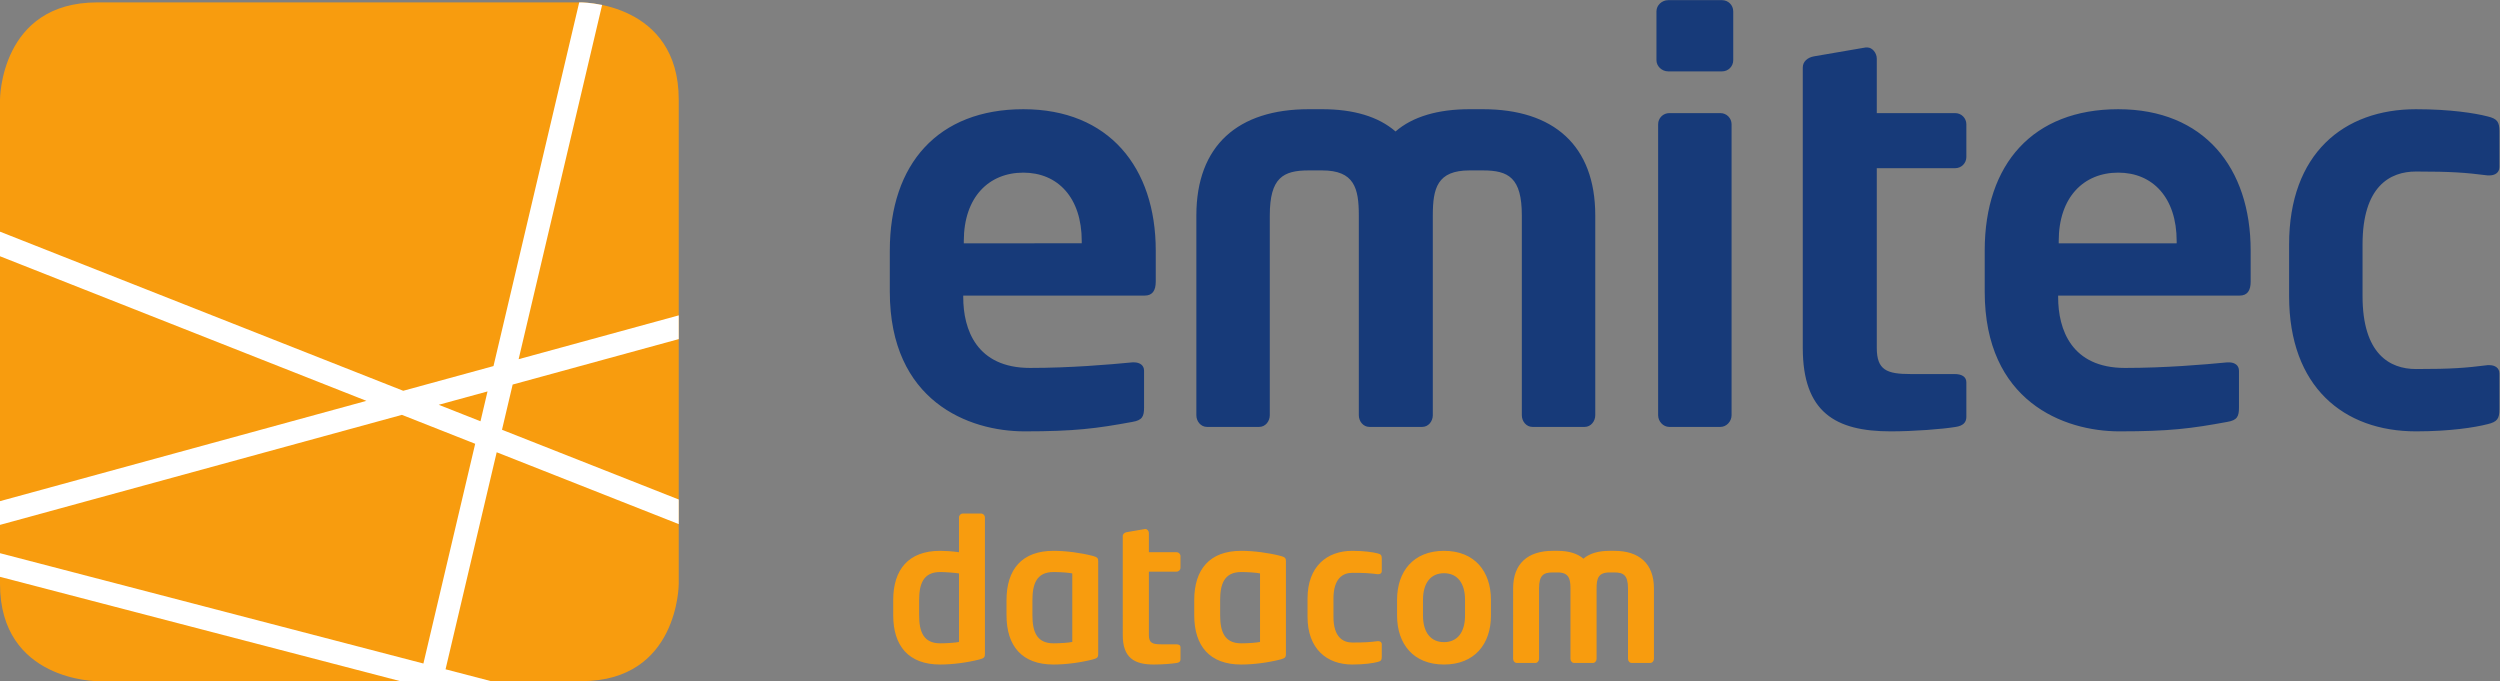 <?xml version="1.0" encoding="UTF-8" standalone="no"?>
<svg
   xmlns:dc="http://purl.org/dc/elements/1.1/"
   xmlns:cc="http://creativecommons.org/ns#"
   xmlns:rdf="http://www.w3.org/1999/02/22-rdf-syntax-ns#"
   xmlns:svg="http://www.w3.org/2000/svg"
   xmlns="http://www.w3.org/2000/svg"
   viewBox="0 0 329.64 89.813"
   height="89.813"
   width="329.64"
   xml:space="preserve"
   id="svg2"
   version="1.1"><rect x="0" y="0" width="329.64" height="89.813" fill="#808080" stroke="none"/><defs
     id="defs6"><clipPath
       id="clipPath20"
       clipPathUnits="userSpaceOnUse"><path
         id="path18"
         d="M 0,0 H 2472 V 673.598 H 0 Z" /></clipPath></defs><g
     transform="matrix(1.333,0,0,-1.333,0,89.813)"
     id="g10"><g
       transform="scale(0.1)"
       id="g12"><g
         id="g14"><g
           clip-path="url(#clipPath20)"
           id="g16"><path
             id="path22"
             style="fill:#f89c0e;fill-opacity:1;fill-rule:nonzero;stroke:none"
             d="m 671.387,96.211 c 0,0 0,-96.211 -96.211,-96.211 H 96.207 C 96.207,0 0,0 0,96.211 V 575.18 c 0,0 0,96.211 96.207,96.211 h 478.969 c 0,0 96.211,0 96.211,-96.211 V 96.211" /><path
             id="path24"
             style="fill:#ffffff;fill-opacity:1;fill-rule:nonzero;stroke:none"
             d="m 475.289,257.055 -41.324,16.304 48.281,13.215 z m 196.098,-77.387 -174.828,68.992 10.543,44.719 164.285,44.965 v 23.472 l -158.379,-43.347 82.566,350.363 c -11.875,2.496 -20.398,2.559 -20.398,2.559 H 572.93 L 488.152,311.66 398.852,287.219 0,444.613 V 420.285 L 362.441,277.25 0,178.047 V 154.578 L 397.559,263.395 470.039,234.789 418.816,17.434 0,126.566 V 103.184 L 395.918,0 h 89.797 l -44.992,11.723 50.589,214.675 180.075,-71.066 v 24.336" /><path
             id="path26"
             style="fill:#f89c0e;fill-opacity:1;fill-rule:nonzero;stroke:none"
             d="M 974.242,26.734 V 161.926 c 0,2.136 -1.746,3.875 -3.875,3.875 h -17.871 c -2.141,0 -3.891,-1.739 -3.891,-3.875 v -34.387 c -7.187,0.973 -13.98,1.363 -18.648,1.363 -31.269,0 -46.422,-18.453 -46.422,-48.761 V 65.191 c 0,-30.297 15.153,-48.75 46.422,-48.75 12.426,0 26.996,1.938 39.047,5.055 4.457,1.156 5.238,2.328 5.238,5.238 m -25.637,12.035 c -3.695,-0.766 -11.652,-1.359 -18.648,-1.359 -16.703,0 -20.781,11.851 -20.781,27.781 v 14.949 c 0,15.934 4.078,27.781 20.781,27.781 4.668,0 13.207,-0.578 18.648,-1.36 z M 1086.31,26.734 v 91.871 c 0,2.918 -0.77,4.075 -5.24,5.247 -12.04,3.113 -26.61,5.05 -39.03,5.05 -31.28,0 -46.427,-18.453 -46.427,-48.761 V 65.191 c 0,-30.297 15.147,-48.75 46.427,-48.75 12.42,0 26.99,1.938 39.03,5.055 4.47,1.156 5.24,2.328 5.24,5.238 m -25.64,12.035 c -3.69,-0.766 -11.65,-1.359 -18.63,-1.359 -16.72,0 -20.79,11.851 -20.79,27.781 v 14.949 c 0,15.934 4.07,27.781 20.79,27.781 6.98,0 14.94,-0.578 18.63,-1.36 z m 107.04,-17.273 v 12.035 c 0,1.942 -1.56,2.91 -4.09,2.91 h -15.33 c -8.37,0 -11.85,1.363 -11.85,9.129 v 62.742 h 27.37 c 2.14,0 3.9,1.75 3.9,3.879 v 11.461 c 0,2.141 -1.76,3.887 -3.9,3.887 h -27.37 v 19.035 c 0,1.946 -1.57,3.887 -3.31,3.887 h -0.59 l -18.06,-3.106 c -2.14,-0.39 -3.88,-1.753 -3.88,-3.882 V 45.57 c 0,-22.527 11.46,-29.129 30.68,-29.129 8.16,0 18.08,0.769 22.73,1.551 2.52,0.387 3.7,1.551 3.7,3.504 M 1272,26.734 v 91.871 c 0,2.918 -0.76,4.075 -5.24,5.247 -12.03,3.113 -26.6,5.05 -39.04,5.05 -31.26,0 -46.42,-18.453 -46.42,-48.761 V 65.191 c 0,-30.297 15.16,-48.75 46.42,-48.75 12.44,0 27.01,1.938 39.04,5.055 4.48,1.156 5.24,2.328 5.24,5.238 m -25.63,12.035 c -3.69,-0.766 -11.66,-1.359 -18.65,-1.359 -16.7,0 -20.79,11.851 -20.79,27.781 v 14.949 c 0,15.934 4.09,27.781 20.79,27.781 6.99,0 14.96,-0.578 18.65,-1.36 z m 120.42,-14.754 v 12.625 c 0,1.945 -1.55,2.91 -3.48,2.91 h -0.6 c -7.76,-0.965 -12.43,-1.355 -25.04,-1.355 -9.13,0 -18.66,5.238 -18.66,25.438 v 18.066 c 0,20.207 9.53,25.446 18.66,25.446 12.61,0 17.28,-0.383 25.04,-1.364 h 0.6 c 1.93,0 3.48,0.981 3.48,2.922 v 12.621 c 0,3.11 -0.77,4.278 -4.08,5.047 -4.46,1.168 -13.21,2.531 -25.04,2.531 -25.26,0 -44.3,-15.543 -44.3,-47.203 V 63.633 c 0,-31.66 19.04,-47.191 44.3,-47.191 11.83,0 20.58,1.363 25.04,2.519 3.31,0.781 4.08,1.941 4.08,5.055 m 108,40.785 v 15.73 c 0,27.781 -15.93,48.371 -46.43,48.371 -30.48,0 -46.42,-20.59 -46.42,-48.371 V 64.801 c 0,-27.777 15.94,-48.359 46.42,-48.359 30.5,0 46.43,20.582 46.43,48.359 m -25.63,0 c 0,-15.93 -7.2,-26.215 -20.8,-26.215 -13.58,0 -20.78,10.285 -20.78,26.215 v 15.73 c 0,15.93 7.2,26.231 20.78,26.231 13.6,0 20.8,-10.301 20.8,-26.231 z m 186.85,-42.73 v 69.731 c 0,24.469 -14.57,37.101 -39.24,37.101 h -4.67 c -10.86,0 -19.81,-2.531 -25.82,-7.769 -6.03,5.238 -14.77,7.769 -25.65,7.769 h -4.65 c -24.68,0 -39.25,-12.632 -39.25,-37.101 V 22.07 c 0,-2.137 1.57,-4.078 3.69,-4.078 h 18.27 c 2.14,0 3.68,1.941 3.68,4.078 v 69.731 c 0,13.211 4.67,15.73 13.61,15.73 h 4.65 c 11.27,0 12.82,-6.207 12.82,-15.73 V 22.07 c 0,-2.137 1.55,-4.078 3.69,-4.078 h 18.46 c 2.13,0 3.69,1.941 3.69,4.078 v 69.731 c 0,9.523 1.56,15.73 12.81,15.73 h 4.67 c 8.93,0 13.59,-2.519 13.59,-15.73 V 22.07 c 0,-2.137 1.56,-4.078 3.69,-4.078 h 18.26 c 2.14,0 3.7,1.941 3.7,4.078" /><path
             id="path28"
             style="fill:#173a79;fill-opacity:1;fill-rule:nonzero;stroke:none"
             d="m 1143.23,395.129 v 30.82 c 0,82 -46.23,139.789 -130.98,139.789 -84.203,0 -132.082,-53.941 -132.082,-139.789 v -40.734 c 0,-108.406 78.148,-138.129 133.172,-138.129 49.54,0 71,2.754 106.78,9.352 9.89,1.66 11.55,5.511 11.55,14.308 v 36.328 c 0,5.504 -4.4,8.254 -9.9,8.254 h -1.65 c -23.12,-2.203 -61.09,-5.504 -101.27,-5.504 -52.834,0 -66.041,37.973 -66.041,69.895 v 1.648 h 179.411 c 7.71,0 11.01,4.953 11.01,13.762 m -73.21,37.969 H 953.355 v 2.211 c 0,43.472 24.77,67.687 58.895,67.687 34.12,0 57.77,-24.769 57.77,-67.687 z m 507.97,-170.051 v 197.57 c 0,69.34 -41.27,105.121 -111.17,105.121 h -13.2 c -30.82,0 -56.14,-7.164 -73.2,-22.023 -17.07,14.859 -41.82,22.023 -72.64,22.023 h -13.21 c -69.9,0 -111.17,-35.781 -111.17,-105.121 v -197.57 c 0,-6.059 4.4,-11.563 10.46,-11.563 h 51.73 c 6.05,0 10.45,5.504 10.45,11.563 v 197.57 c 0,37.418 13.21,44.578 38.53,44.578 h 13.21 c 31.92,0 36.32,-17.605 36.32,-44.578 v -197.57 c 0,-6.059 4.4,-11.563 10.46,-11.563 h 52.28 c 6.05,0 10.45,5.504 10.45,11.563 v 197.57 c 0,26.973 4.4,44.578 36.33,44.578 h 13.2 c 25.32,0 38.53,-7.16 38.53,-44.578 v -197.57 c 0,-6.059 4.4,-11.563 10.46,-11.563 h 51.72 c 6.05,0 10.46,5.504 10.46,11.563 m 136.47,351.117 v 48.434 c 0,6.05 -4.94,11 -11,11 h -53.38 c -6.05,0 -11.56,-4.95 -11.56,-11 v -48.434 c 0,-6.059 5.51,-11.008 11.56,-11.008 h 53.38 c 6.06,0 11,4.949 11,11.008 m -1.64,-351.117 v 287.832 c 0,6.051 -4.96,10.996 -11.01,10.996 h -50.63 c -6.05,0 -11.01,-4.945 -11.01,-10.996 V 263.047 c 0,-6.059 4.96,-11.563 11.01,-11.563 h 50.63 c 6.05,0 11.01,5.504 11.01,11.563 m 232.24,-1.649 v 34.122 c 0,5.496 -4.42,8.25 -11.56,8.25 h -43.49 c -23.65,0 -33.56,3.859 -33.56,25.871 v 177.757 h 77.6 c 6.05,0 11.01,4.95 11.01,11.012 v 32.469 c 0,6.051 -4.96,10.996 -11.01,10.996 h -77.6 v 53.941 c 0,5.504 -4.41,11 -9.35,11 h -1.66 l -51.18,-8.796 c -6.05,-1.102 -11.01,-4.954 -11.01,-11.012 V 329.641 c 0,-63.844 32.48,-82.555 86.96,-82.555 23.12,0 51.18,2.199 64.39,4.398 7.16,1.106 10.46,4.407 10.46,9.914 m 281.22,133.731 v 30.82 c 0,82 -46.23,139.789 -130.98,139.789 -84.21,0 -132.09,-53.941 -132.09,-139.789 v -40.734 c 0,-108.406 78.16,-138.129 133.19,-138.129 49.53,0 70.98,2.754 106.76,9.352 9.91,1.66 11.56,5.511 11.56,14.308 v 36.328 c 0,5.504 -4.41,8.254 -9.91,8.254 h -1.65 c -23.11,-2.203 -61.08,-5.504 -101.27,-5.504 -52.82,0 -66.04,37.973 -66.04,69.895 v 1.648 h 179.41 c 7.72,0 11.02,4.953 11.02,13.762 m -73.2,37.969 h -116.67 v 2.211 c 0,43.472 24.77,67.687 58.89,67.687 34.11,0 57.78,-24.769 57.78,-67.687 z m 319.25,-164.551 v 35.769 c 0,5.508 -4.4,8.262 -9.9,8.262 h -1.66 c -22.01,-2.754 -35.22,-3.851 -70.99,-3.851 -25.87,0 -52.83,14.863 -52.83,72.089 v 51.18 c 0,57.242 26.96,72.102 52.83,72.102 35.77,0 48.98,-1.102 70.99,-3.848 h 1.66 c 5.5,0 9.9,2.746 9.9,8.246 v 35.774 c 0,8.808 -2.2,12.109 -11.56,14.304 -12.65,3.301 -37.42,7.164 -70.99,7.164 -71.54,0 -125.48,-44.027 -125.48,-133.742 v -51.18 c 0,-89.699 53.94,-133.73 125.48,-133.73 33.57,0 58.34,3.852 70.99,7.152 9.36,2.2 11.56,5.508 11.56,14.309" /></g></g></g></g></svg>